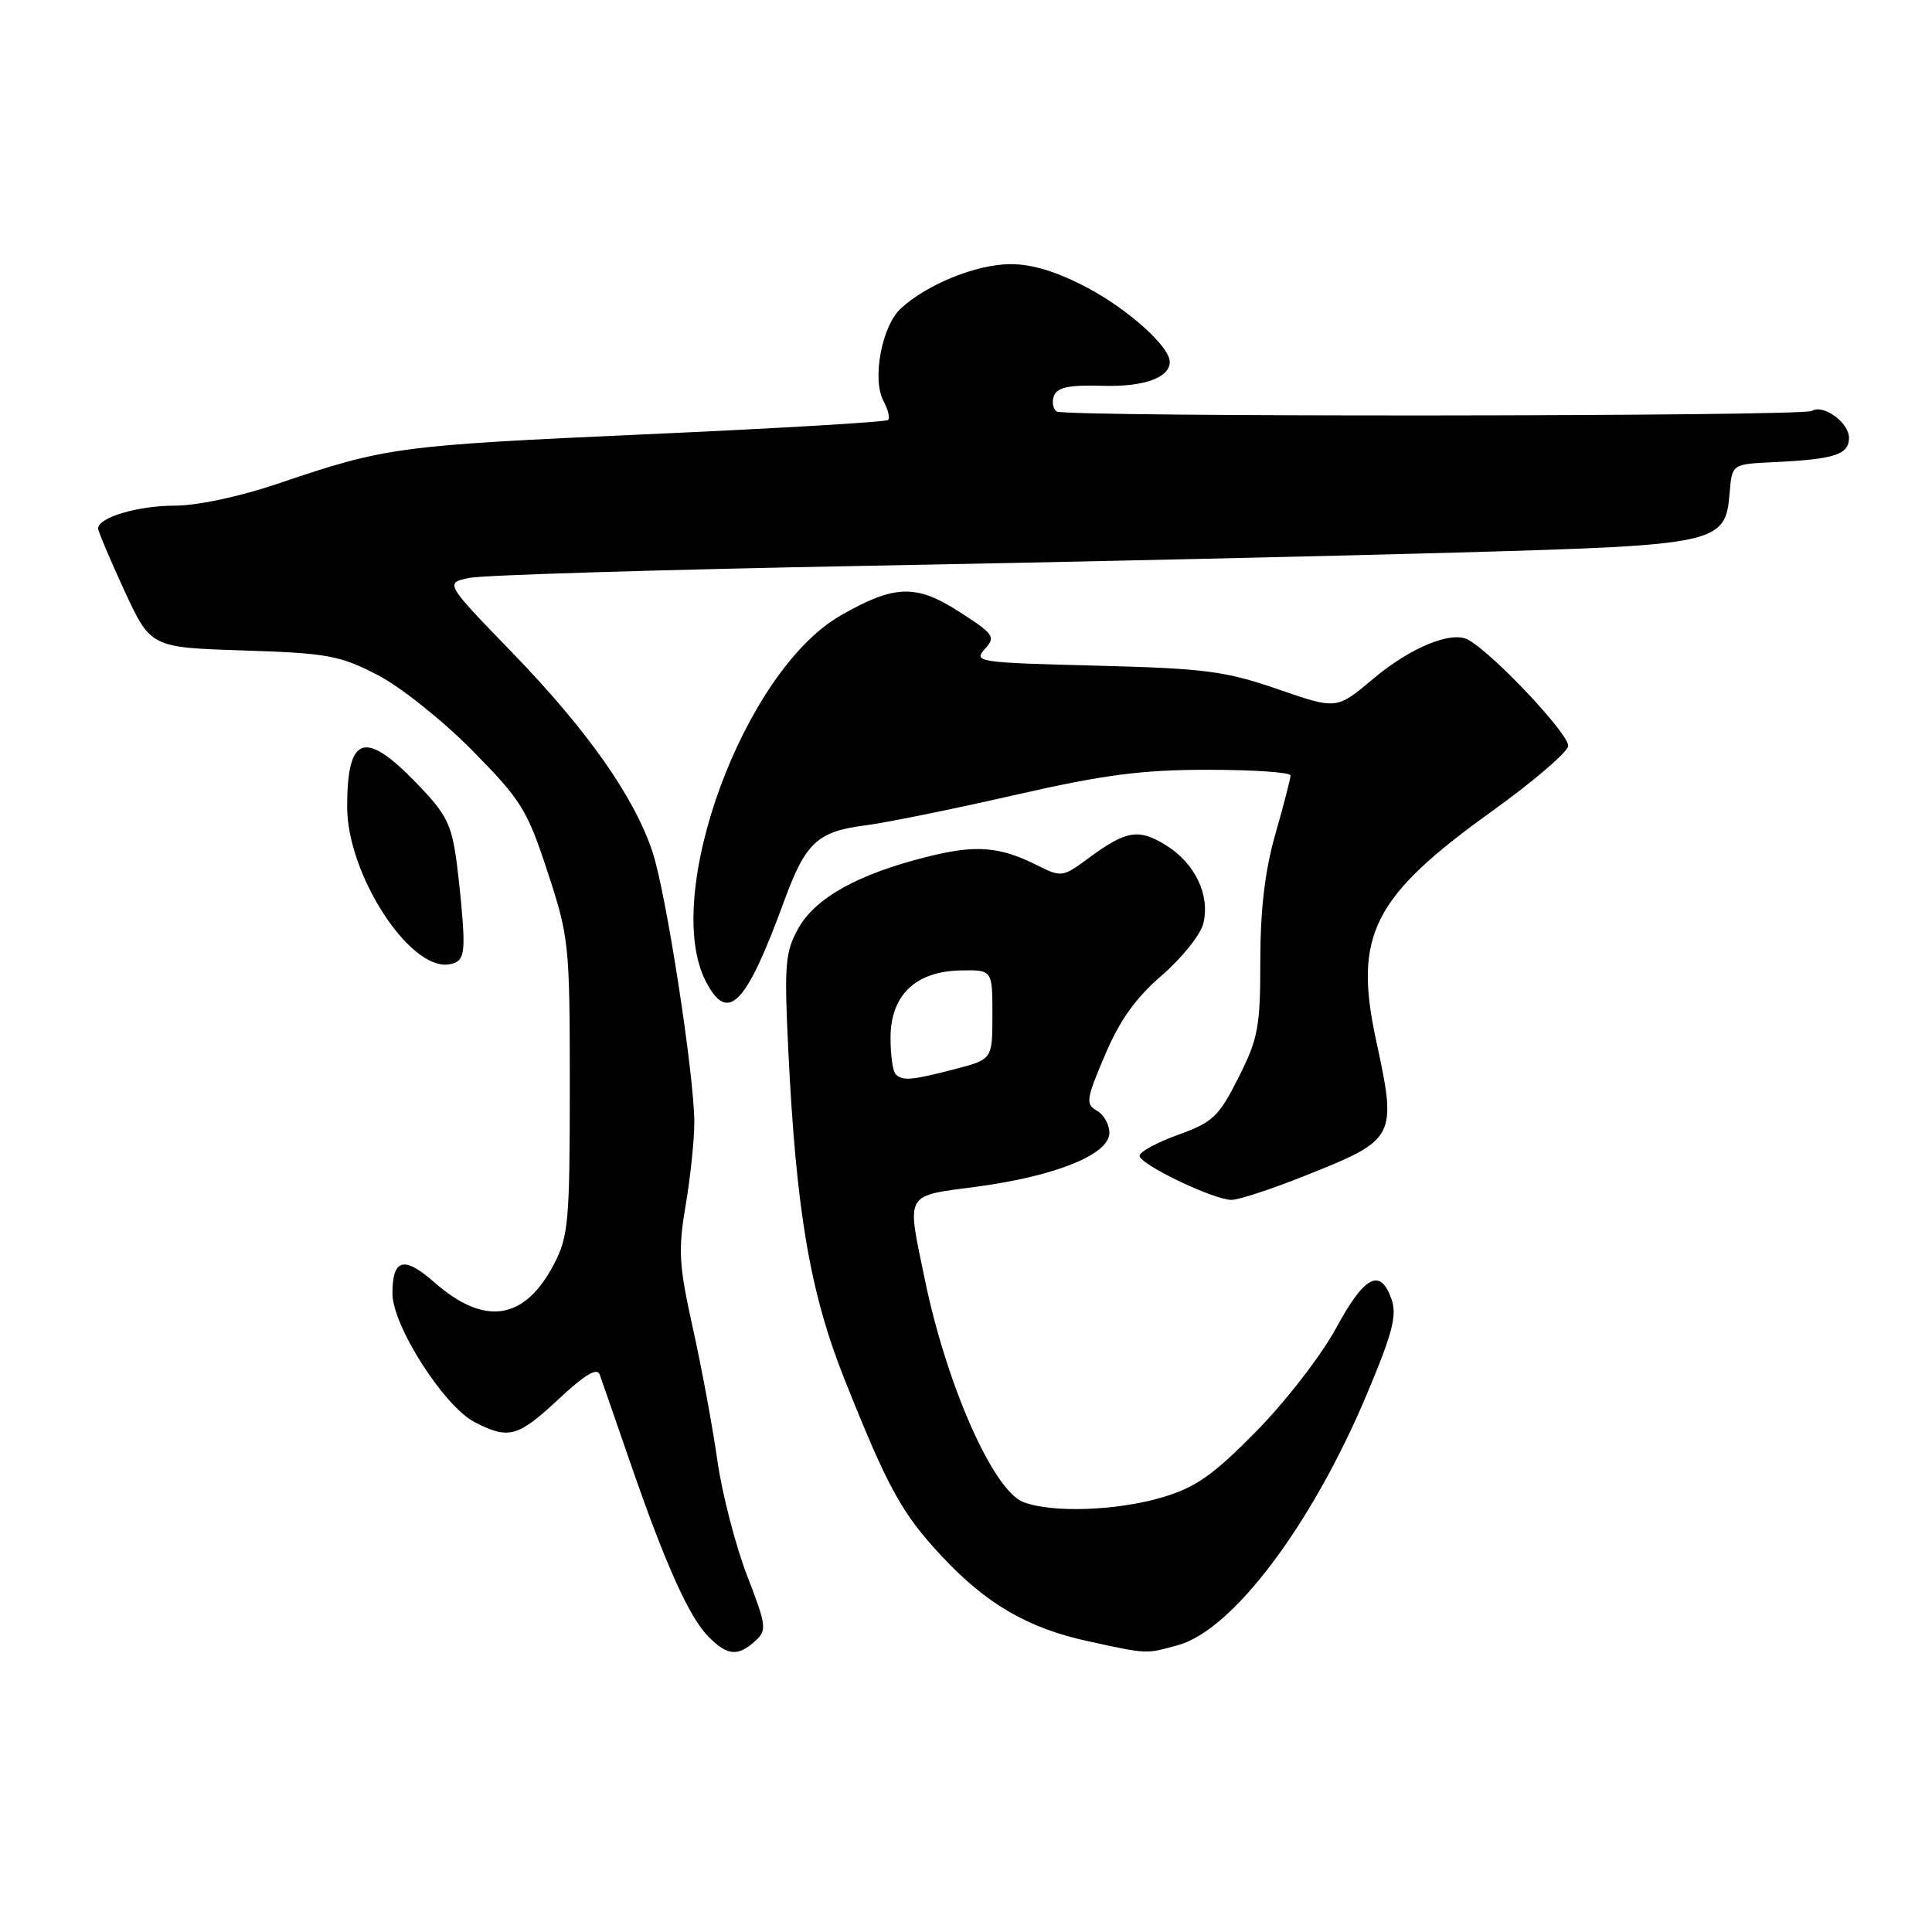 <?xml version="1.0" encoding="UTF-8" standalone="no"?>
<!DOCTYPE svg PUBLIC "-//W3C//DTD SVG 1.1//EN" "http://www.w3.org/Graphics/SVG/1.1/DTD/svg11.dtd" >
<svg xmlns="http://www.w3.org/2000/svg" xmlns:xlink="http://www.w3.org/1999/xlink" version="1.1" viewBox="0 0 256 256">
 <g >
 <path fill="currentColor"
d=" M 100.05 217.46 C 101.65 216.01 101.58 215.47 98.97 208.71 C 97.44 204.74 95.68 197.90 95.05 193.50 C 94.43 189.10 92.97 181.22 91.81 176.00 C 89.96 167.66 89.84 165.67 90.85 159.73 C 91.48 156.01 92.00 151.06 92.00 148.73 C 91.99 142.42 88.27 118.32 86.46 112.88 C 84.04 105.59 77.85 96.79 67.95 86.55 C 58.93 77.24 58.93 77.24 62.22 76.57 C 64.02 76.20 87.55 75.48 114.50 74.98 C 141.45 74.48 177.08 73.67 193.67 73.20 C 227.85 72.22 228.63 72.04 229.19 65.27 C 229.50 61.50 229.50 61.50 235.00 61.24 C 243.08 60.86 245.00 60.24 245.00 58.02 C 245.00 55.98 241.59 53.51 240.07 54.45 C 238.87 55.20 141.24 55.27 140.04 54.53 C 139.52 54.20 139.35 53.26 139.66 52.44 C 140.09 51.32 141.70 50.99 146.09 51.12 C 151.54 51.29 155.00 50.05 155.00 47.95 C 155.00 45.95 149.57 41.05 144.16 38.17 C 140.14 36.03 136.83 35.00 133.93 35.00 C 129.41 35.00 122.80 37.68 119.34 40.90 C 116.84 43.22 115.53 50.26 117.06 53.12 C 117.67 54.25 117.95 55.39 117.68 55.65 C 117.42 55.92 102.94 56.77 85.50 57.55 C 52.64 59.03 51.16 59.23 36.88 64.07 C 31.81 65.79 26.17 67.00 23.18 67.00 C 18.28 67.00 13.00 68.57 13.00 70.02 C 13.00 70.40 14.57 74.11 16.48 78.26 C 19.97 85.79 19.97 85.79 32.23 86.19 C 43.34 86.54 45.02 86.85 50.00 89.42 C 53.05 90.99 58.65 95.46 62.56 99.42 C 69.07 106.02 69.86 107.29 72.56 115.54 C 75.41 124.21 75.50 125.13 75.50 144.00 C 75.50 161.84 75.32 163.84 73.41 167.50 C 69.51 174.97 64.22 175.77 57.55 169.91 C 53.52 166.37 52.00 166.78 52.00 171.40 C 52.00 175.66 58.83 186.34 62.89 188.44 C 67.39 190.77 68.63 190.43 74.03 185.38 C 77.46 182.17 79.12 181.17 79.46 182.13 C 79.73 182.88 81.55 188.12 83.50 193.77 C 88.16 207.28 91.33 214.33 93.90 216.90 C 96.40 219.40 97.76 219.52 100.05 217.46 Z  M 156.12 217.98 C 163.33 215.98 173.77 202.13 181.03 184.94 C 184.52 176.67 185.14 174.29 184.38 172.14 C 182.90 167.93 180.80 169.03 177.03 176.00 C 175.09 179.58 170.34 185.72 166.47 189.65 C 160.73 195.48 158.44 197.09 154.03 198.40 C 147.99 200.19 139.42 200.49 135.61 199.04 C 131.62 197.53 125.43 183.55 122.54 169.52 C 120.13 157.86 119.74 158.53 129.51 157.23 C 139.93 155.83 147.00 152.95 147.00 150.11 C 147.00 149.00 146.25 147.68 145.34 147.17 C 143.83 146.32 143.92 145.65 146.41 139.81 C 148.36 135.20 150.50 132.21 153.95 129.24 C 156.59 126.96 159.06 123.88 159.44 122.39 C 160.38 118.63 158.36 114.39 154.50 112.00 C 150.85 109.74 149.22 110.02 144.11 113.80 C 140.88 116.20 140.59 116.24 137.61 114.74 C 132.47 112.14 129.34 111.89 122.77 113.55 C 113.66 115.84 108.03 118.98 105.77 123.03 C 104.04 126.14 103.90 127.82 104.45 139.09 C 105.49 160.55 107.33 171.30 111.94 182.86 C 117.67 197.23 119.50 200.55 124.81 206.23 C 130.72 212.55 136.22 215.74 144.17 217.47 C 152.14 219.20 151.80 219.18 156.12 217.98 Z  M 172.67 155.89 C 185.07 150.96 185.14 150.84 182.31 137.70 C 179.35 123.89 181.94 118.80 197.71 107.48 C 203.08 103.62 207.62 99.75 207.79 98.87 C 208.06 97.45 197.97 86.69 194.56 84.78 C 192.36 83.54 186.88 85.79 181.90 89.99 C 177.11 94.02 177.11 94.02 169.31 91.32 C 162.36 88.92 159.69 88.57 145.19 88.20 C 129.67 87.81 128.96 87.71 130.48 86.02 C 131.97 84.38 131.74 84.04 127.07 81.04 C 121.35 77.37 118.50 77.47 111.35 81.58 C 98.56 88.93 87.63 118.66 93.53 130.05 C 96.45 135.70 98.85 133.22 103.93 119.32 C 106.73 111.67 108.33 110.18 114.57 109.38 C 117.28 109.04 126.17 107.24 134.31 105.38 C 146.28 102.65 151.23 102.00 160.06 102.00 C 166.08 102.00 171.00 102.34 171.00 102.75 C 171.00 103.17 170.10 106.65 169.00 110.50 C 167.61 115.35 167.00 120.49 167.00 127.28 C 167.00 136.08 166.71 137.63 164.10 142.79 C 161.50 147.96 160.70 148.71 156.10 150.37 C 153.30 151.37 151.00 152.63 151.00 153.15 C 151.00 154.28 160.79 158.98 163.17 158.99 C 164.10 159.00 168.37 157.60 172.67 155.89 Z  M 61.41 124.00 C 61.36 122.08 60.96 117.80 60.54 114.50 C 59.85 109.20 59.22 107.94 55.17 103.75 C 48.31 96.65 46.00 97.45 46.00 106.92 C 46.00 115.80 54.21 128.54 59.44 127.79 C 61.09 127.56 61.48 126.81 61.41 124.00 Z  M 118.67 142.33 C 118.30 141.97 118.00 139.80 118.00 137.51 C 118.00 131.90 121.30 128.71 127.24 128.59 C 131.50 128.50 131.50 128.50 131.50 134.43 C 131.50 140.37 131.50 140.37 126.50 141.67 C 120.75 143.16 119.59 143.26 118.67 142.33 Z "/>
</g>
</svg>